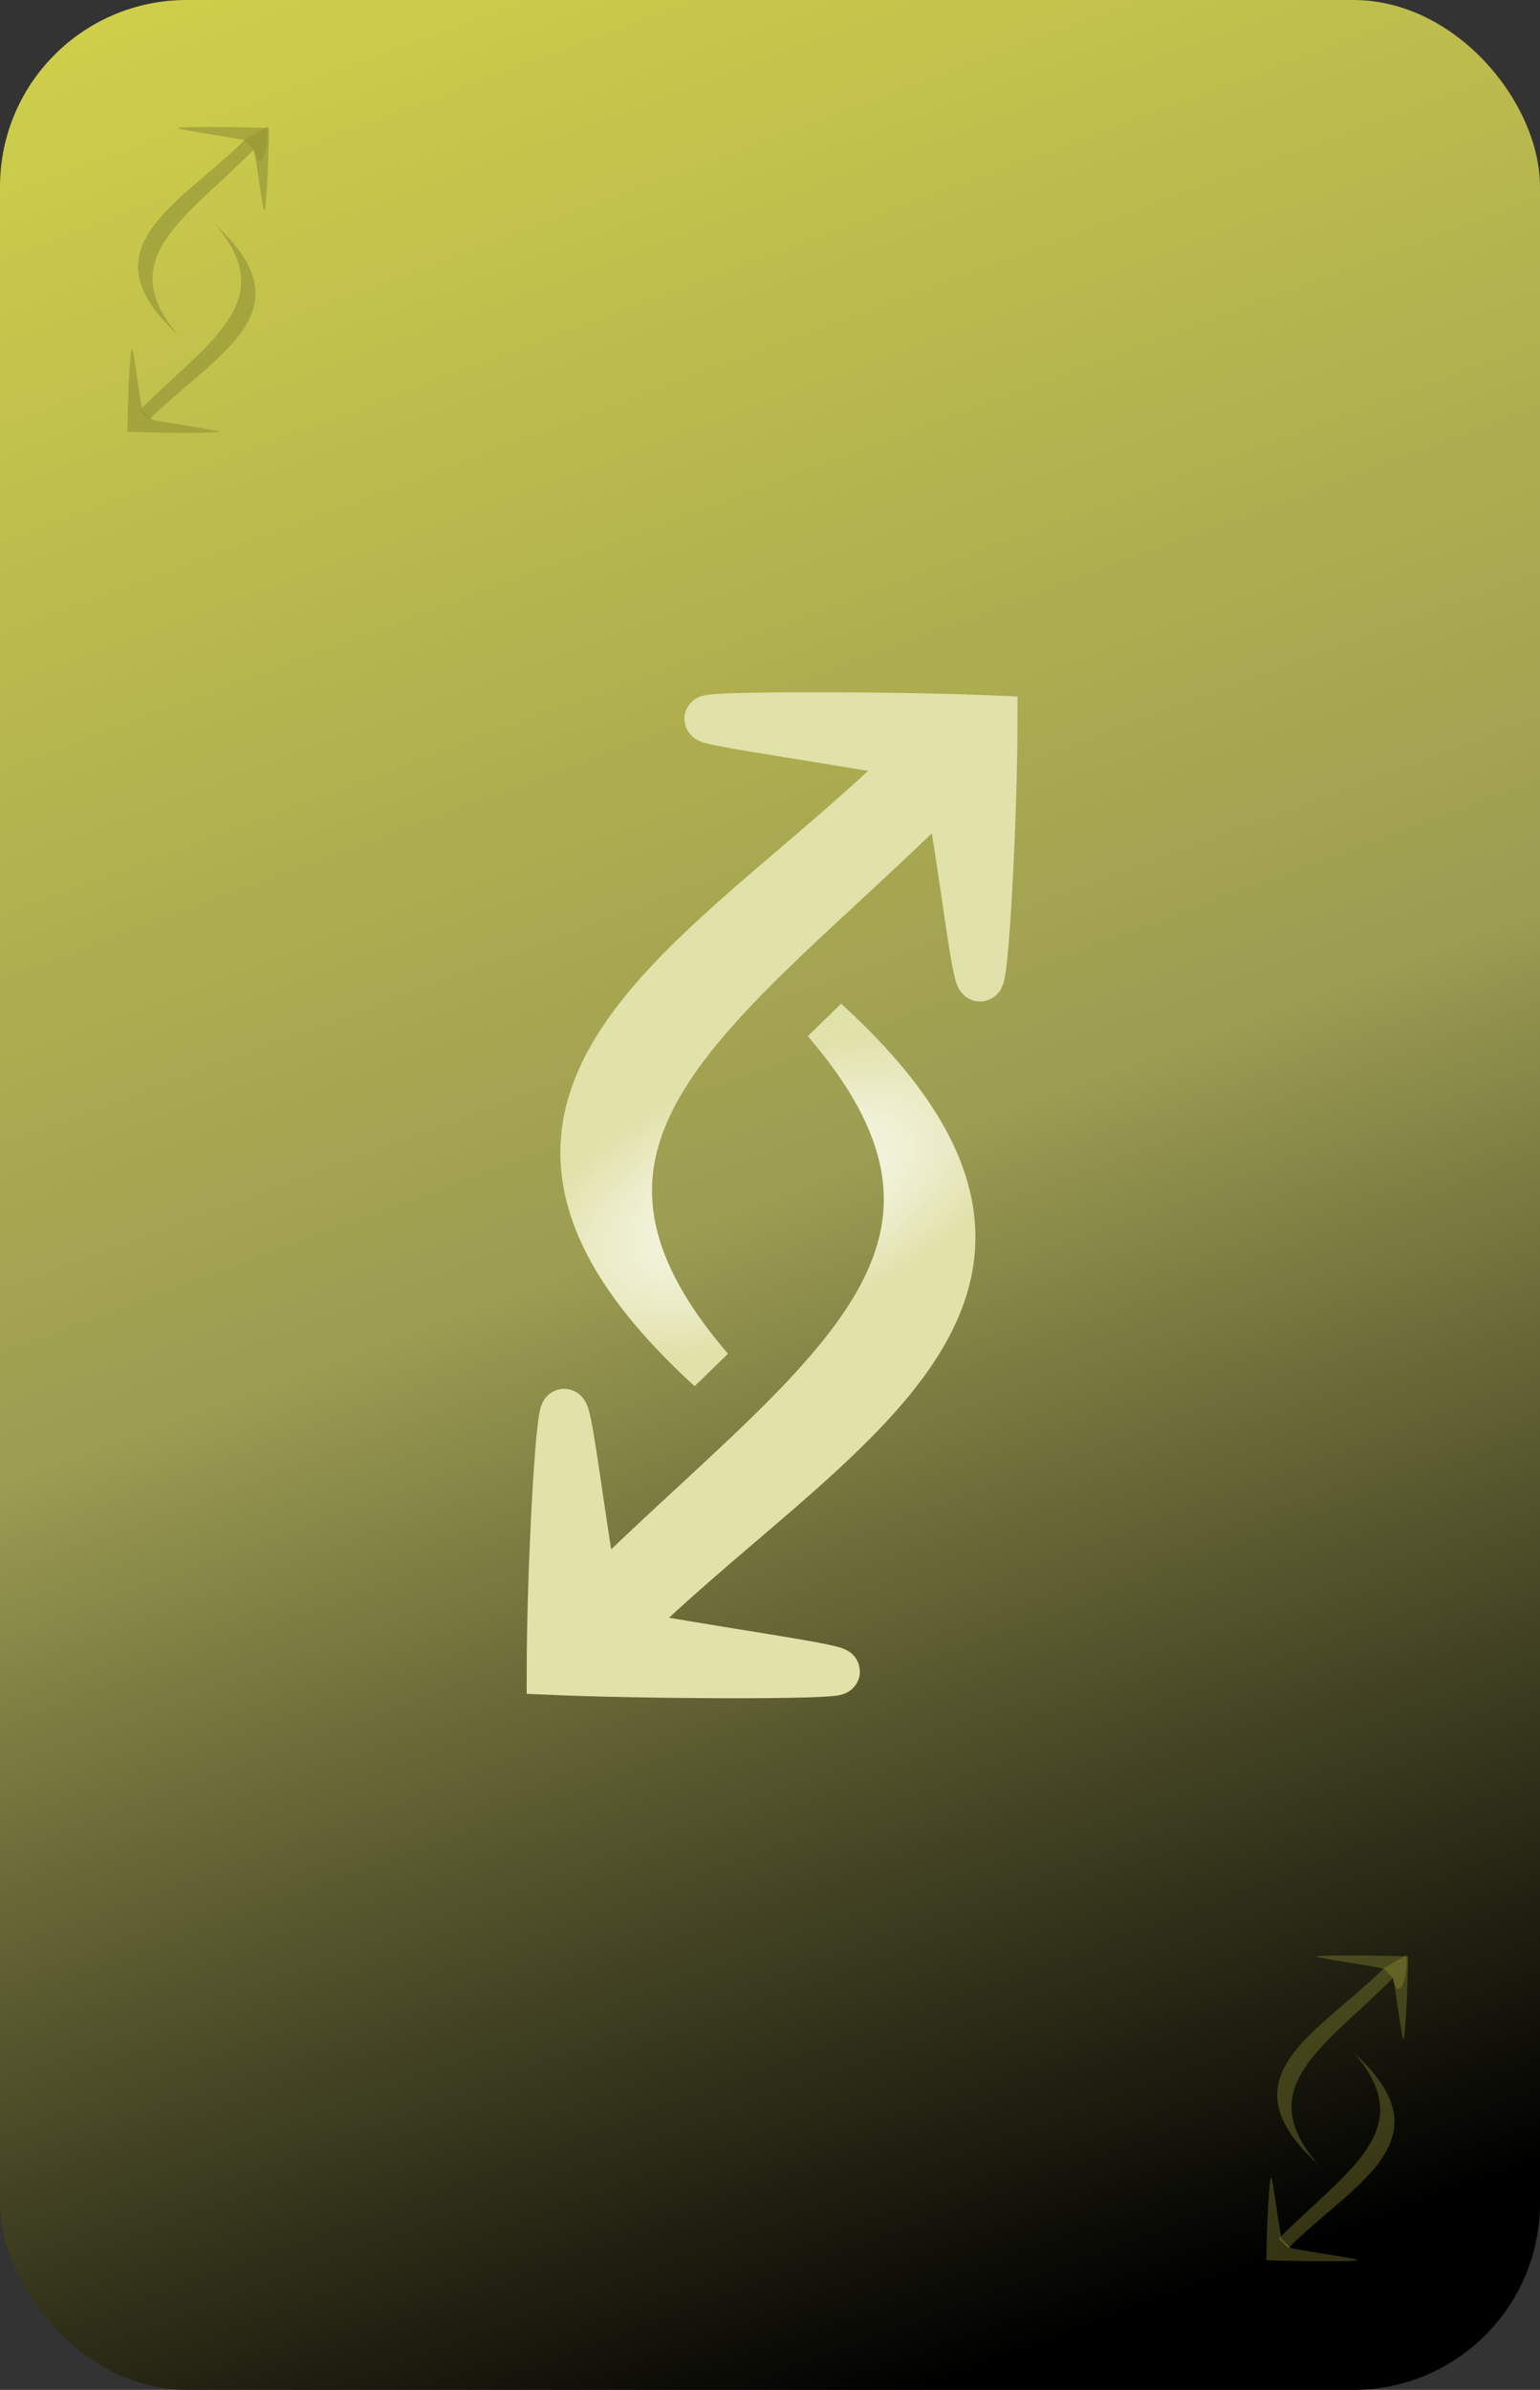 <?xml version="1.0" encoding="utf-8"?>
<svg viewBox="0 0 165 256" xmlns="http://www.w3.org/2000/svg" xmlns:xlink="http://www.w3.org/1999/xlink">
<rect x="0" y="0" width="165" height="256" fill="#333333" stroke="none"/>
<defs>
<linearGradient gradientUnits="userSpaceOnUse" id="linear-gradient" x1="30.141" x2="125.512" y1="-9.915" y2="246.085">
<stop class="linear__stop-1" offset="0"/>
<stop class="linear__stop-2" offset="0.539"/>
<stop class="linear__stop-3" offset="1"/>
</linearGradient>
<radialGradient cx="82.5" cy="128" gradientTransform="matrix(-0.185, -0.424, 0.916, -0.4, -19.494, 214.252)" gradientUnits="userSpaceOnUse" id="radial-gradient" r="30">
<stop class=" radial__stop-1" offset="0"/>
<stop class="radial__stop-2" offset="1"/>
</radialGradient>
</defs>
<rect class="rect" height="256" rx="20" ry="20" width="165" x="0" y="0"/>
<g class="faces">
<path class="face" d="M63.05,171.82c23.49-23.43,47.51-36.78,25.39-62.46,32.2,29.41-.18,43.71-22.19,65.67"/>
<g>
<path class="face" d="M67.16,175c7.66,1.52,22.47,3.53,22.47,4.05s-20.49.45-30.7,0c0-10.25.92-27.71,1.51-27.78s2,12.82,3.52,20.49">
</path>
</g>
<path class="face" d="M106,76.45c.39,10.21-3,15.4-4.54,7.73C78,107.61,54,121,76.11,146.64c-32.2-29.41.17-43.71,22.19-65.67">
</path>
<path class="face" d="M98.3,81c-7.67-1.52-22.47-3.53-22.47-4s20.49-.45,30.69,0c0,10.25-.92,27.71-1.51,27.78s-2-12.82-3.51-20.49">
</path>
</g>
<g class="edges-1">
<path class="edge" d="M 14.965 43.939 C 22.445 36.479 30.095 32.229 23.055 24.049 C 33.305 33.419 22.995 37.969 15.985 44.959">
</path>
<path class="edge" d="M 16.275 44.959 C 18.715 45.449 23.425 46.089 23.425 46.249 C 23.425 46.409 16.905 46.399 13.655 46.249 C 13.655 42.979 13.945 37.419 14.135 37.399 C 14.325 37.379 14.775 41.479 15.255 43.919">
</path>
<path class="edge" d="M 28.655 13.569 C 28.775 16.819 27.655 18.479 27.205 16.029 C 19.735 23.499 12.085 27.789 19.125 35.929 C 8.845 26.559 19.185 21.999 26.195 15.009">
</path>
<path class="edge" d="M 26.195 15.009 C 23.745 14.529 19.035 13.889 19.035 13.719 C 19.035 13.549 25.565 13.579 28.815 13.719 C 28.815 16.989 28.515 22.549 28.325 22.569 C 28.135 22.589 27.685 18.489 27.205 16.039">
</path>
</g>
<g class="edges-2">
<path class="edge" d="M137,239.8c7.48-7.46,15.13-11.72,8.08-19.89,10.26,9.36-.05,13.92-7.06,20.91"/>
<path class="edge" d="M138.31,240.82c2.45.48,7.16,1.13,7.16,1.29s-6.53.14-9.78,0c0-3.26.3-8.82.49-8.85s.64,4.08,1.12,6.53"/>
<path class="edge" d="M150.7,209.43c.12,3.25-1,4.9-1.45,2.46-7.48,7.46-15.13,11.71-8.09,19.89-10.25-9.37.06-13.92,7.07-20.91"/>
<path class="edge" d="M148.23,210.87c-2.44-.49-7.15-1.13-7.15-1.29s6.52-.15,9.77,0c0,3.26-.29,8.82-.48,8.84s-.64-4.08-1.12-6.52">
</path>
</g>
<style>.rect {
  fill: url(#linear-gradient);
}

.edge {
  stroke-miterlimit: 10;
  stroke-width: 1.5px;
}
.edges__text {
  font-family: HYShortSamul;
  font-size: 50px;
  transform: scale(1.3, 1);
}

.faces {
  fill: url(#radial-gradient);
  stroke: url(#radial-gradient);
}
.faces__no-fill {
  stroke: url(#radial-gradient);
  fill: none;
}
.faces__text {
  font-family: Colonna MT;
  font-size: 123px;
  stroke: none;
}
.face {
  stroke-miterlimit: 10;
  stroke-width: 5px;
}

.edges-1 {
  fill: rgba(150, 150, 55, 0.65);
}

.edges-2 {
  fill: rgba(150, 150, 55, 0.35);
}

.linear__stop-1 {
  stop-color: rgb(208, 208, 74);
}
.linear__stop-2 {
  stop-color: rgb(157, 157, 83);
}
.linear__stop-3 {
  stop-color: rgba(0, 0, 0, 1);
}
.radial__stop-1 {
  stop-color: rgb(255, 255, 255);
}
.radial__stop-2 {
  stop-color: rgb(225, 225, 170);
}
</style></svg>